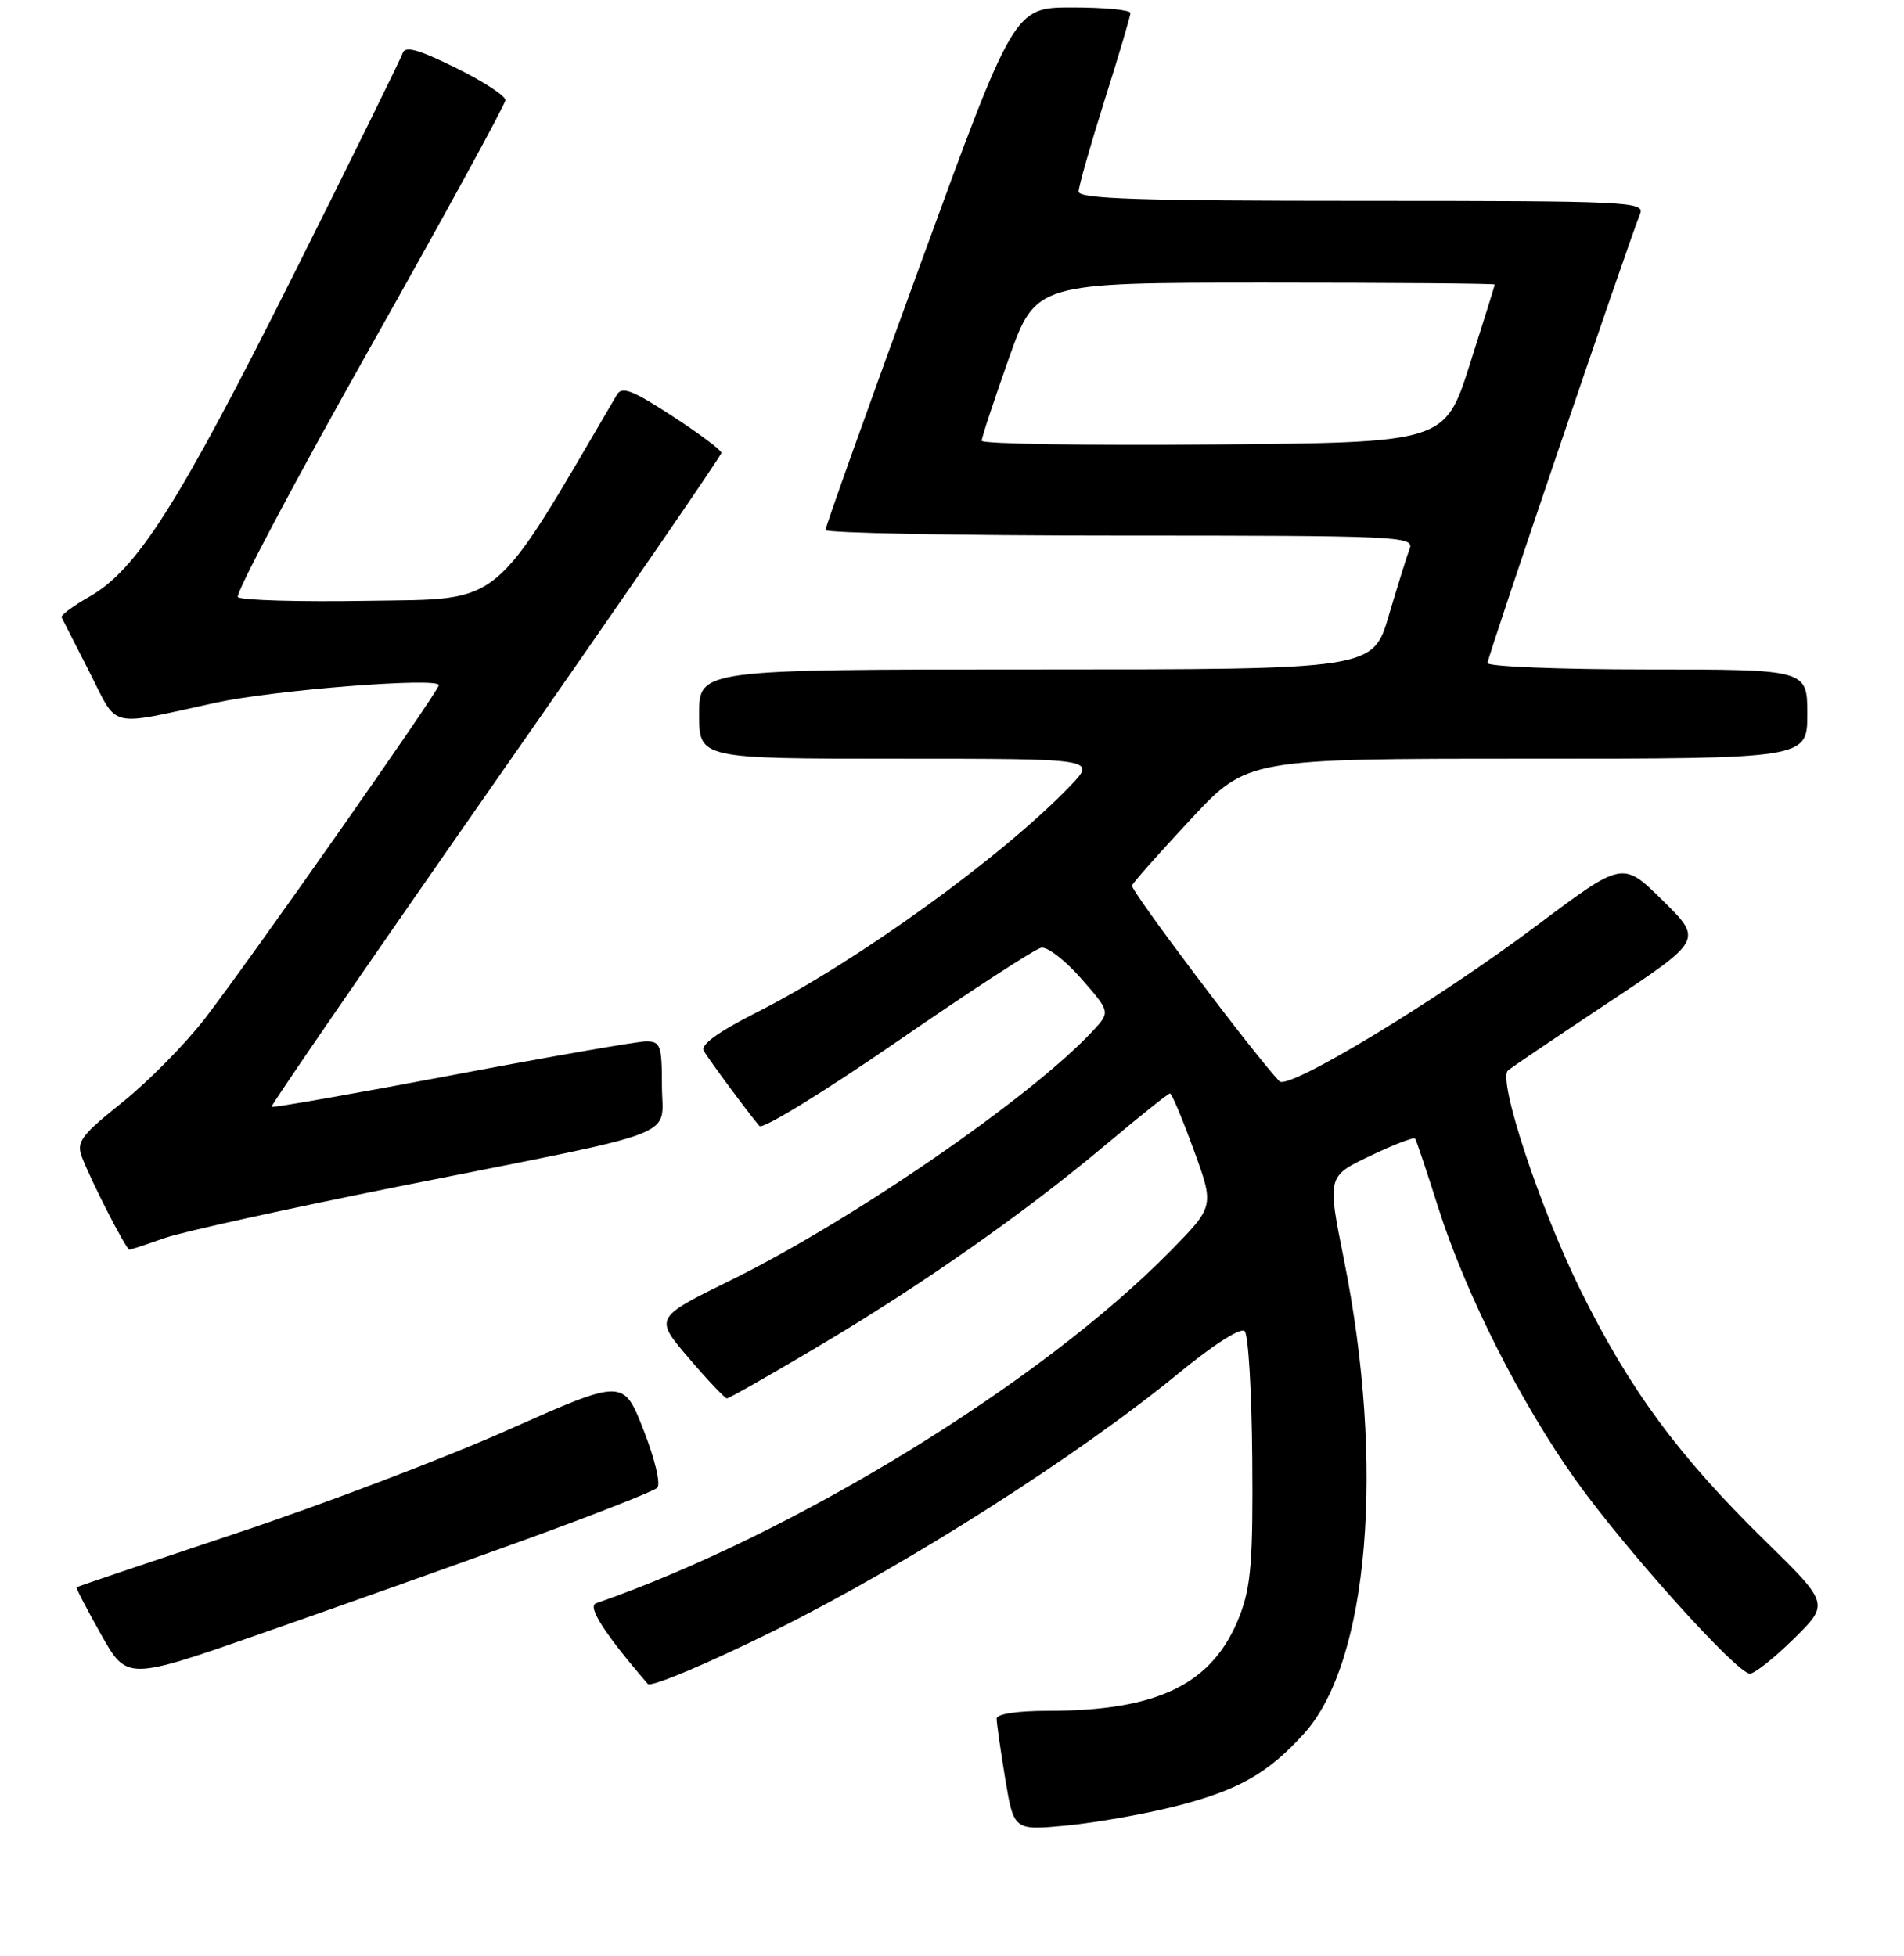<?xml version="1.0" encoding="UTF-8" standalone="no"?>
<!DOCTYPE svg PUBLIC "-//W3C//DTD SVG 1.1//EN" "http://www.w3.org/Graphics/SVG/1.1/DTD/svg11.dtd" >
<svg xmlns="http://www.w3.org/2000/svg" xmlns:xlink="http://www.w3.org/1999/xlink" version="1.1" viewBox="0 0 256 263">
 <g >
 <path fill="currentColor"
d=" M 157.86 242.88 C 166.43 240.72 170.45 238.46 175.35 233.04 C 184.05 223.40 186.26 196.99 180.68 169.26 C 178.45 158.15 178.45 158.15 184.21 155.40 C 187.38 153.88 190.11 152.84 190.27 153.07 C 190.44 153.31 191.83 157.48 193.38 162.35 C 197.05 173.92 204.50 188.68 211.89 199.02 C 218.60 208.40 233.54 225.00 235.28 225.00 C 235.91 225.00 238.58 222.89 241.20 220.30 C 245.97 215.61 245.97 215.61 237.23 207.05 C 225.68 195.74 219.13 186.84 212.53 173.50 C 207.06 162.45 201.35 145.18 202.75 143.92 C 203.16 143.55 209.22 139.45 216.22 134.81 C 228.94 126.37 228.94 126.37 223.56 121.06 C 218.18 115.75 218.18 115.75 206.70 124.37 C 193.24 134.48 173.19 146.62 172.02 145.37 C 168.59 141.74 151.96 119.66 152.20 119.05 C 152.36 118.63 155.92 114.62 160.10 110.14 C 167.69 102.00 167.69 102.00 205.35 102.00 C 243.00 102.00 243.00 102.00 243.00 96.00 C 243.00 90.00 243.00 90.00 221.50 90.00 C 209.68 90.00 200.00 89.61 200.00 89.14 C 200.00 88.37 218.75 33.17 220.52 28.75 C 221.17 27.10 219.00 27.00 183.11 27.00 C 153.28 27.00 145.00 26.73 145.02 25.75 C 145.03 25.06 146.60 19.55 148.51 13.50 C 150.42 7.45 151.99 2.16 151.99 1.75 C 152.00 1.34 148.48 1.00 144.17 1.00 C 136.35 1.00 136.35 1.00 123.67 35.75 C 116.69 54.86 110.99 70.84 110.99 71.25 C 111.00 71.66 128.82 72.00 150.61 72.00 C 187.92 72.00 190.17 72.10 189.54 73.75 C 189.17 74.71 187.91 78.76 186.73 82.75 C 184.60 90.00 184.60 90.00 139.30 90.00 C 94.00 90.00 94.00 90.00 94.00 96.00 C 94.00 102.00 94.00 102.00 120.70 102.00 C 147.39 102.00 147.39 102.00 143.95 105.60 C 134.86 115.10 115.23 129.29 101.71 136.12 C 96.50 138.76 94.15 140.47 94.63 141.28 C 95.33 142.49 100.66 149.69 102.11 151.38 C 102.53 151.87 110.89 146.74 120.68 139.98 C 130.48 133.22 139.18 127.56 140.00 127.41 C 140.82 127.25 143.26 129.14 145.40 131.59 C 149.30 136.05 149.30 136.05 146.90 138.63 C 138.59 147.55 114.50 164.13 98.24 172.12 C 87.98 177.16 87.98 177.16 92.61 182.58 C 95.16 185.56 97.47 188.00 97.74 188.00 C 98.02 188.00 103.47 184.90 109.87 181.10 C 123.95 172.75 137.69 163.12 148.69 153.88 C 153.20 150.10 157.07 147.00 157.31 147.00 C 157.54 147.00 158.98 150.41 160.50 154.59 C 163.27 162.17 163.27 162.17 157.38 168.17 C 139.96 185.91 106.76 206.28 80.14 215.55 C 78.93 215.97 81.33 219.70 87.11 226.39 C 87.53 226.87 95.33 223.58 104.44 219.06 C 121.88 210.41 145.08 195.63 158.48 184.61 C 163.17 180.76 166.83 178.43 167.35 178.95 C 167.85 179.45 168.30 187.19 168.37 196.17 C 168.48 209.76 168.20 213.29 166.69 217.20 C 163.15 226.35 155.82 230.00 140.95 230.00 C 136.73 230.00 134.00 230.42 134.00 231.06 C 134.00 231.64 134.52 235.26 135.15 239.10 C 136.31 246.09 136.31 246.09 143.40 245.42 C 147.31 245.04 153.81 243.90 157.86 242.88 Z  M 70.50 207.04 C 79.85 203.65 87.89 200.49 88.37 200.02 C 88.86 199.53 88.06 196.15 86.53 192.25 C 83.82 185.34 83.82 185.34 68.37 192.21 C 59.88 195.99 43.38 202.27 31.71 206.15 C 20.05 210.04 10.41 213.29 10.30 213.39 C 10.19 213.48 11.67 216.34 13.59 219.74 C 17.07 225.92 17.07 225.92 35.28 219.56 C 45.30 216.06 61.15 210.43 70.50 207.04 Z  M 22.12 166.45 C 24.53 165.60 38.85 162.45 53.94 159.44 C 92.59 151.74 89.00 153.12 89.00 145.96 C 89.00 140.55 88.80 140.00 86.88 140.00 C 85.71 140.00 73.95 142.05 60.76 144.55 C 47.56 147.05 36.65 148.96 36.51 148.80 C 36.38 148.63 49.93 128.93 66.63 105.02 C 83.34 81.10 97.00 61.24 97.00 60.88 C 97.00 60.53 94.03 58.30 90.39 55.93 C 85.05 52.45 83.63 51.90 82.95 53.06 C 66.01 82.00 67.84 80.48 49.57 80.77 C 40.27 80.93 32.35 80.70 31.98 80.27 C 31.61 79.85 39.54 64.88 49.61 47.00 C 59.68 29.12 67.94 14.03 67.96 13.46 C 67.98 12.90 64.98 10.94 61.28 9.12 C 56.22 6.62 54.46 6.14 54.13 7.15 C 53.90 7.89 47.25 21.38 39.37 37.12 C 24.03 67.73 18.44 76.54 12.05 80.20 C 9.83 81.46 8.13 82.72 8.28 83.00 C 8.42 83.28 10.11 86.58 12.02 90.34 C 15.96 98.07 14.30 97.67 29.00 94.47 C 36.83 92.77 59.00 91.02 59.00 92.11 C 59.00 92.90 33.88 128.70 27.56 136.92 C 24.95 140.31 19.96 145.38 16.48 148.17 C 10.87 152.66 10.24 153.51 11.02 155.56 C 12.26 158.82 16.96 168.00 17.39 168.00 C 17.59 168.00 19.72 167.30 22.12 166.45 Z  M 131.99 59.26 C 131.99 58.84 133.62 53.89 135.62 48.25 C 139.26 38.00 139.26 38.00 170.13 38.00 C 187.11 38.00 200.99 38.11 200.98 38.25 C 200.97 38.39 199.46 43.22 197.62 49.00 C 194.27 59.50 194.27 59.50 163.14 59.76 C 146.01 59.91 132.00 59.68 131.99 59.26 Z "/>
</g>
</svg>